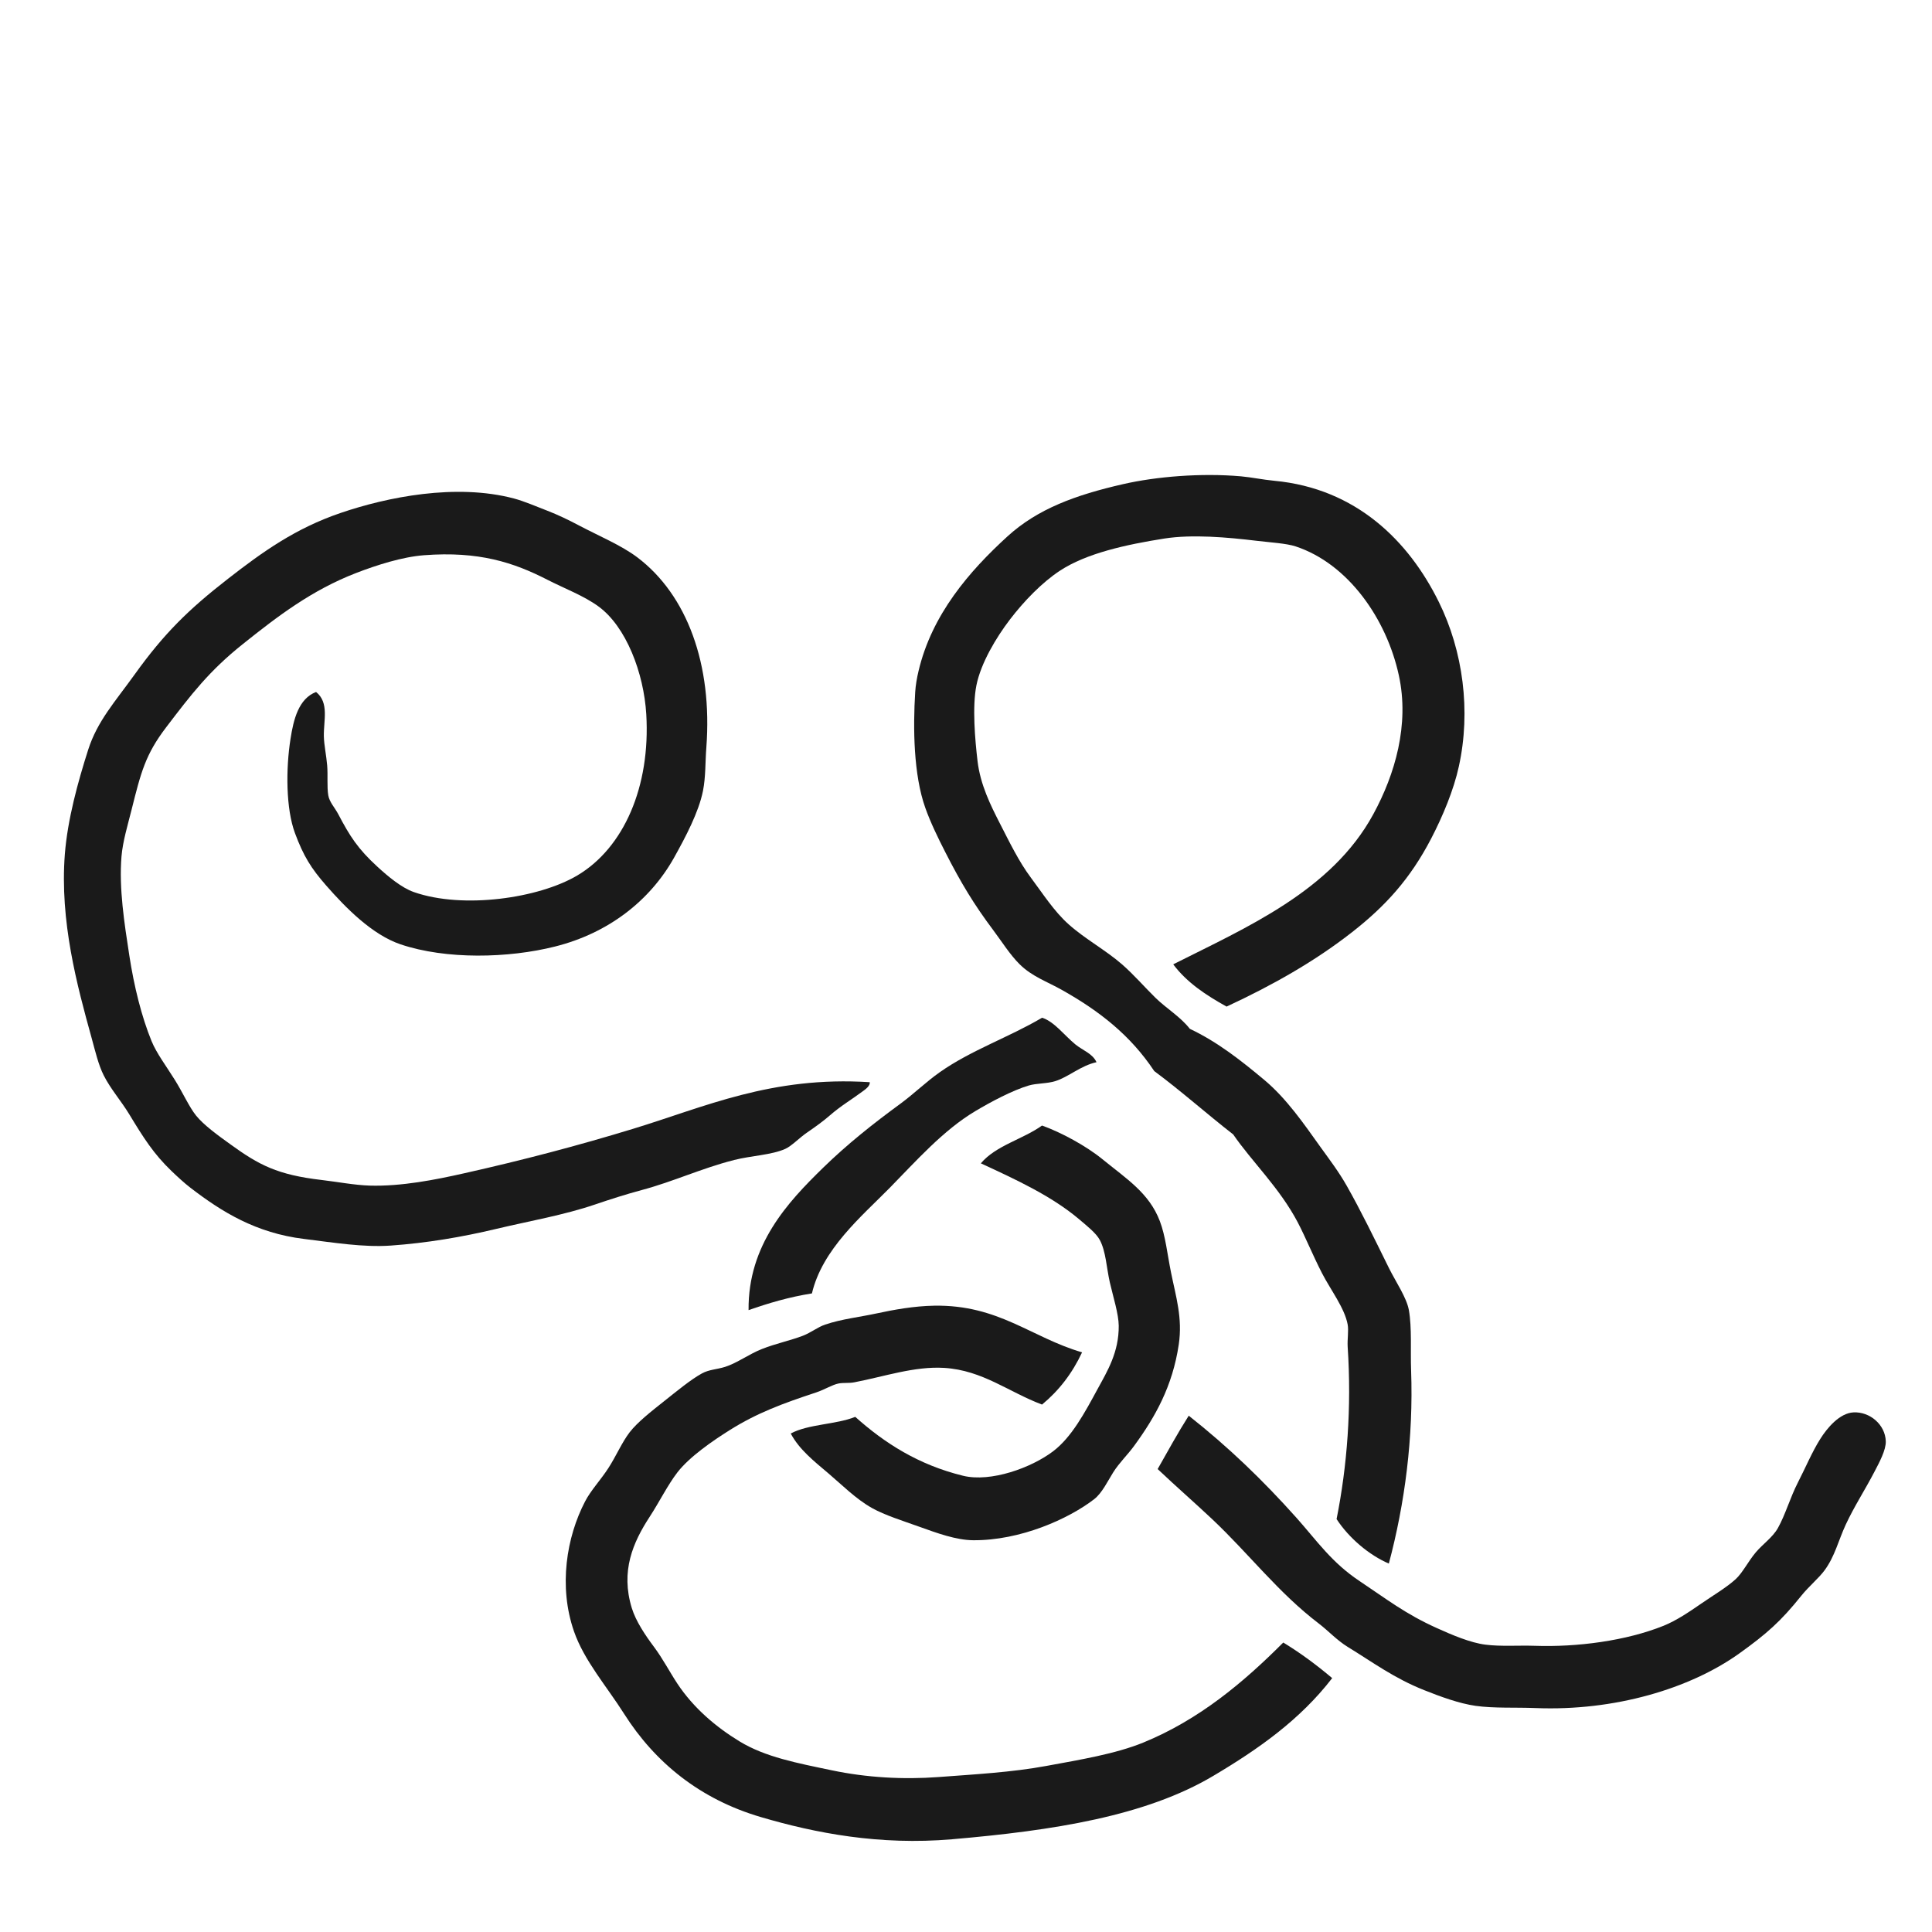 <?xml version="1.0" encoding="utf-8"?>
<!-- Generator: Adobe Illustrator 16.0.0, SVG Export Plug-In . SVG Version: 6.00 Build 0)  -->
<!DOCTYPE svg PUBLIC "-//W3C//DTD SVG 1.1//EN" "http://www.w3.org/Graphics/SVG/1.1/DTD/svg11.dtd">
<svg version="1.1" id="Layer_1" xmlns="http://www.w3.org/2000/svg" xmlns:xlink="http://www.w3.org/1999/xlink" x="0px" y="0px"
	 width="100px" height="100px" viewBox="0 0 100 100" enable-background="new 0 0 100 100" xml:space="preserve">
<g>
	<path fill-rule="evenodd" clip-rule="evenodd" fill="#1A1A1A" d="M63.487,52.101c-1.06-0.589-2.056-1.244-2.761-2.187
		c3.777-1.906,8.196-3.795,10.355-7.769c1.124-2.064,1.881-4.637,1.322-7.192c-0.634-2.918-2.618-5.775-5.349-6.674
		c-0.477-0.155-1.292-0.201-2.017-0.288c-1.504-0.181-3.323-0.343-4.776-0.115c-1.976,0.313-4.024,0.758-5.408,1.669
		c-0.915,0.603-1.854,1.569-2.588,2.532c-0.699,0.917-1.494,2.238-1.726,3.394c-0.222,1.109-0.071,2.823,0.057,3.914
		c0.143,1.229,0.682,2.305,1.151,3.222c0.495,0.964,0.987,1.987,1.61,2.819c0.626,0.839,1.205,1.748,1.956,2.417
		c0.863,0.77,1.905,1.324,2.763,2.071c0.619,0.542,1.154,1.166,1.726,1.727c0.573,0.561,1.288,0.977,1.784,1.611
		c1.428,0.675,2.65,1.639,3.855,2.646c1.151,0.966,2.024,2.237,2.934,3.511c0.466,0.646,0.913,1.233,1.326,1.957
		c0.757,1.336,1.423,2.716,2.185,4.258c0.36,0.728,0.919,1.534,1.037,2.187c0.162,0.917,0.077,2.085,0.115,3.107
		c0.126,3.502-0.324,6.907-1.152,10.012c-1.009-0.432-2.06-1.313-2.705-2.302c0.546-2.732,0.784-5.77,0.574-8.919
		c-0.023-0.384,0.058-0.841,0-1.151c-0.154-0.847-0.875-1.782-1.322-2.646c-0.483-0.938-0.854-1.865-1.264-2.647
		c-0.941-1.787-2.376-3.143-3.338-4.546c-1.381-1.074-2.677-2.234-4.087-3.28c-1.24-1.865-2.844-3.11-4.777-4.199
		c-0.771-0.435-1.54-0.689-2.185-1.324c-0.5-0.492-0.935-1.189-1.381-1.784c-0.982-1.31-1.663-2.432-2.474-4.027
		c-0.37-0.721-0.771-1.547-1.037-2.301c-0.603-1.698-0.637-4.106-0.519-5.985c0.021-0.35,0.091-0.75,0.174-1.093
		c0.691-2.925,2.629-5.163,4.601-6.962c1.557-1.42,3.511-2.141,5.986-2.705c1.718-0.393,4.035-0.585,6.102-0.404
		c0.542,0.049,1.147,0.176,1.725,0.23c4.245,0.398,6.963,3.126,8.515,6.273c1.256,2.543,1.668,5.646,1.035,8.516
		c-0.265,1.212-0.825,2.565-1.437,3.74c-1.072,2.06-2.346,3.473-4.086,4.833C68.059,49.756,65.868,50.997,63.487,52.101z"/>
	<path fill-rule="evenodd" clip-rule="evenodd" fill="#1A1A1A" d="M16.36,35.817c0.691,0.555,0.383,1.479,0.403,2.301
		c0.009,0.438,0.129,0.988,0.171,1.496c0.044,0.527-0.018,1.095,0.058,1.555c0.061,0.351,0.331,0.622,0.519,0.977
		c0.596,1.135,1.008,1.782,2.015,2.707c0.558,0.513,1.264,1.102,1.899,1.322c2.537,0.888,6.458,0.323,8.457-0.862
		c2.411-1.429,3.792-4.607,3.569-8.345c-0.128-2.135-1.041-4.536-2.476-5.58c-0.759-0.555-1.766-0.93-2.646-1.382
		c-1.74-0.892-3.545-1.486-6.387-1.267c-1.113,0.085-2.434,0.504-3.511,0.92c-2.302,0.892-4.054,2.233-5.87,3.684
		c-1.738,1.389-2.649,2.58-3.97,4.314c-1.066,1.403-1.295,2.313-1.782,4.259c-0.201,0.802-0.454,1.628-0.521,2.415
		c-0.136,1.657,0.15,3.462,0.405,5.123c0.248,1.616,0.638,3.179,1.151,4.432c0.265,0.647,0.774,1.312,1.207,2.012
		c0.409,0.656,0.743,1.402,1.095,1.841c0.395,0.492,1.141,1.033,1.785,1.495c1.469,1.064,2.428,1.576,4.717,1.842
		c0.821,0.096,1.688,0.264,2.475,0.29c1.65,0.05,3.426-0.305,4.892-0.635c3.035-0.68,5.907-1.435,8.746-2.302
		c3.712-1.13,7.158-2.741,12.256-2.415c0.031,0.192-0.232,0.376-0.345,0.459c-0.575,0.429-1.149,0.762-1.726,1.266
		c-0.32,0.28-0.744,0.588-1.15,0.865c-0.41,0.275-0.815,0.712-1.151,0.862c-0.71,0.318-1.759,0.35-2.647,0.575
		c-1.681,0.428-3.14,1.116-4.777,1.554c-0.841,0.226-1.63,0.48-2.416,0.747c-1.628,0.554-3.404,0.857-5.122,1.266
		c-1.772,0.423-3.605,0.732-5.464,0.863c-1.412,0.099-2.95-0.156-4.491-0.345c-2.475-0.304-4.241-1.394-5.869-2.646
		c-0.318-0.245-0.674-0.573-0.978-0.865c-0.926-0.887-1.448-1.714-2.187-2.934c-0.425-0.701-0.971-1.316-1.323-2.014
		c-0.278-0.552-0.435-1.235-0.633-1.956c-0.745-2.688-1.651-6.035-1.382-9.496c0.142-1.81,0.675-3.737,1.208-5.409
		c0.477-1.487,1.382-2.47,2.418-3.913c1.511-2.104,2.772-3.345,4.835-4.948c1.772-1.379,3.472-2.598,5.811-3.394
		c2.402-0.821,5.973-1.545,8.975-0.749c0.521,0.138,1.16,0.415,1.728,0.633c0.558,0.216,1.118,0.487,1.611,0.749
		c1.06,0.561,2.215,1.037,3.05,1.668c2.566,1.941,3.895,5.535,3.568,9.839c-0.058,0.736-0.029,1.514-0.174,2.245
		c-0.225,1.114-0.9,2.385-1.494,3.452c-1.252,2.237-3.404,3.911-6.159,4.603c-2.42,0.611-5.645,0.682-7.999-0.112
		c-1.473-0.498-2.839-1.89-3.856-3.051c-0.777-0.89-1.168-1.515-1.61-2.705c-0.469-1.263-0.48-3.31-0.229-4.891
		C15.192,37.249,15.452,36.164,16.36,35.817z"/>
	<path fill-rule="evenodd" clip-rule="evenodd" fill="#1A1A1A" d="M56.755,54.979c-0.816,0.177-1.443,0.763-2.13,0.979
		c-0.459,0.141-0.955,0.103-1.382,0.229c-0.84,0.25-1.957,0.845-2.761,1.324c-1.665,0.991-3.084,2.602-4.429,3.971
		c-1.458,1.48-3.487,3.169-4.028,5.465c-1.193,0.188-2.254,0.507-3.279,0.864c-0.034-3.377,2.024-5.581,3.854-7.365
		c1.251-1.22,2.573-2.27,4.031-3.337c0.681-0.503,1.319-1.125,2.012-1.612c1.62-1.141,3.59-1.812,5.293-2.819
		c0.63,0.192,1.165,0.925,1.726,1.381C56.06,54.381,56.547,54.526,56.755,54.979z"/>
	<path fill-rule="evenodd" clip-rule="evenodd" fill="#1A1A1A" d="M53.935,58.258c0.987,0.35,2.285,1.058,3.107,1.727
		c1.27,1.037,2.436,1.76,2.992,3.222c0.294,0.775,0.385,1.699,0.576,2.647c0.252,1.255,0.608,2.361,0.402,3.74
		c-0.321,2.159-1.22,3.753-2.303,5.235c-0.335,0.464-0.783,0.889-1.091,1.382c-0.286,0.455-0.574,1.066-0.979,1.382
		c-1.33,1.03-3.839,2.15-6.273,2.129c-0.874-0.008-1.861-0.367-2.761-0.691c-0.88-0.316-1.809-0.604-2.475-0.978
		c-0.833-0.47-1.554-1.198-2.243-1.784c-0.753-0.637-1.528-1.251-1.958-2.071c0.911-0.492,2.344-0.46,3.339-0.862
		c1.507,1.349,3.264,2.483,5.581,3.049c1.432,0.35,3.536-0.413,4.66-1.267c0.96-0.729,1.64-2.001,2.302-3.223
		c0.504-0.924,1.107-1.905,1.094-3.279c-0.006-0.604-0.285-1.48-0.462-2.244c-0.173-0.767-0.201-1.593-0.516-2.187
		c-0.192-0.364-0.688-0.749-1.094-1.095c-1.419-1.194-3.257-2.04-5.065-2.876C51.55,59.287,52.938,58.972,53.935,58.258z"/>
	<path fill-rule="evenodd" clip-rule="evenodd" fill="#1A1A1A" d="M56.008,69.997c-0.507,1.085-1.2,1.985-2.073,2.703
		c-1.719-0.643-3.072-1.775-5.062-1.898c-1.542-0.094-3.098,0.449-4.66,0.747c-0.272,0.053-0.55,0.01-0.807,0.06
		c-0.323,0.062-0.725,0.318-1.152,0.46c-1.736,0.573-3.064,1.061-4.487,1.955c-0.862,0.541-2.077,1.374-2.706,2.188
		c-0.503,0.654-0.918,1.504-1.437,2.302c-0.863,1.323-1.51,2.807-0.922,4.719c0.209,0.681,0.697,1.407,1.151,2.013
		c0.462,0.62,0.811,1.298,1.208,1.899c0.829,1.25,1.983,2.237,3.224,2.992c1.331,0.811,2.991,1.122,4.777,1.495
		c1.776,0.374,3.686,0.485,5.521,0.347c1.853-0.14,3.771-0.241,5.583-0.576c1.753-0.323,3.564-0.62,5.005-1.206
		c2.892-1.182,5.192-3.116,7.25-5.18c0.908,0.55,1.741,1.174,2.533,1.842c-1.665,2.158-3.808,3.667-6.158,5.062
		c-3.505,2.082-8.267,2.827-13.522,3.279c-3.745,0.322-7.067-0.316-9.896-1.15c-3.141-0.923-5.473-2.817-7.078-5.35
		c-0.892-1.41-2.063-2.743-2.59-4.26c-0.81-2.327-0.386-4.888,0.576-6.731c0.299-0.576,0.817-1.121,1.207-1.727
		c0.394-0.61,0.698-1.325,1.093-1.842c0.412-0.534,1.143-1.102,1.783-1.611c0.661-0.523,1.383-1.123,1.959-1.439
		c0.385-0.211,0.766-0.203,1.208-0.343c0.62-0.198,1.24-0.663,1.899-0.922c0.725-0.287,1.487-0.442,2.129-0.69
		c0.405-0.157,0.757-0.443,1.149-0.576c0.857-0.289,1.762-0.383,2.649-0.575c0.897-0.193,1.947-0.385,2.992-0.402
		C51.693,67.527,53.368,69.226,56.008,69.997z"/>
	<path fill-rule="evenodd" clip-rule="evenodd" fill="#1A1A1A" d="M59.92,76.038c0.527-0.929,1.043-1.872,1.609-2.762
		c2.062,1.627,3.843,3.346,5.584,5.294c1.07,1.204,1.815,2.309,3.278,3.28c1.36,0.905,2.349,1.686,3.971,2.415
		c0.766,0.347,1.746,0.768,2.531,0.863c0.796,0.101,1.695,0.031,2.534,0.058c2.211,0.077,4.732-0.256,6.674-1.034
		c0.667-0.269,1.324-0.715,1.955-1.15c0.611-0.423,1.315-0.836,1.783-1.266c0.36-0.331,0.643-0.913,1.036-1.382
		c0.371-0.44,0.879-0.779,1.151-1.266c0.388-0.693,0.63-1.571,1.036-2.36c0.384-0.747,0.733-1.58,1.152-2.244
		c0.357-0.571,1.005-1.346,1.725-1.379c0.842-0.042,1.641,0.63,1.669,1.494c0.015,0.452-0.336,1.097-0.574,1.554
		c-0.514,0.992-1.043,1.784-1.499,2.762c-0.384,0.831-0.558,1.63-1.093,2.361c-0.3,0.41-0.812,0.828-1.208,1.321
		c-1.053,1.314-1.78,1.963-3.221,2.994c-2.549,1.817-6.442,2.982-10.53,2.818c-1.049-0.043-2.142,0.021-3.109-0.115
		c-0.852-0.122-1.812-0.475-2.646-0.807c-1.571-0.623-2.635-1.425-3.972-2.244c-0.563-0.347-0.991-0.823-1.494-1.208
		c-2.097-1.596-3.611-3.605-5.524-5.408C61.824,77.768,60.854,76.923,59.92,76.038z"/>
</g>
</svg>
